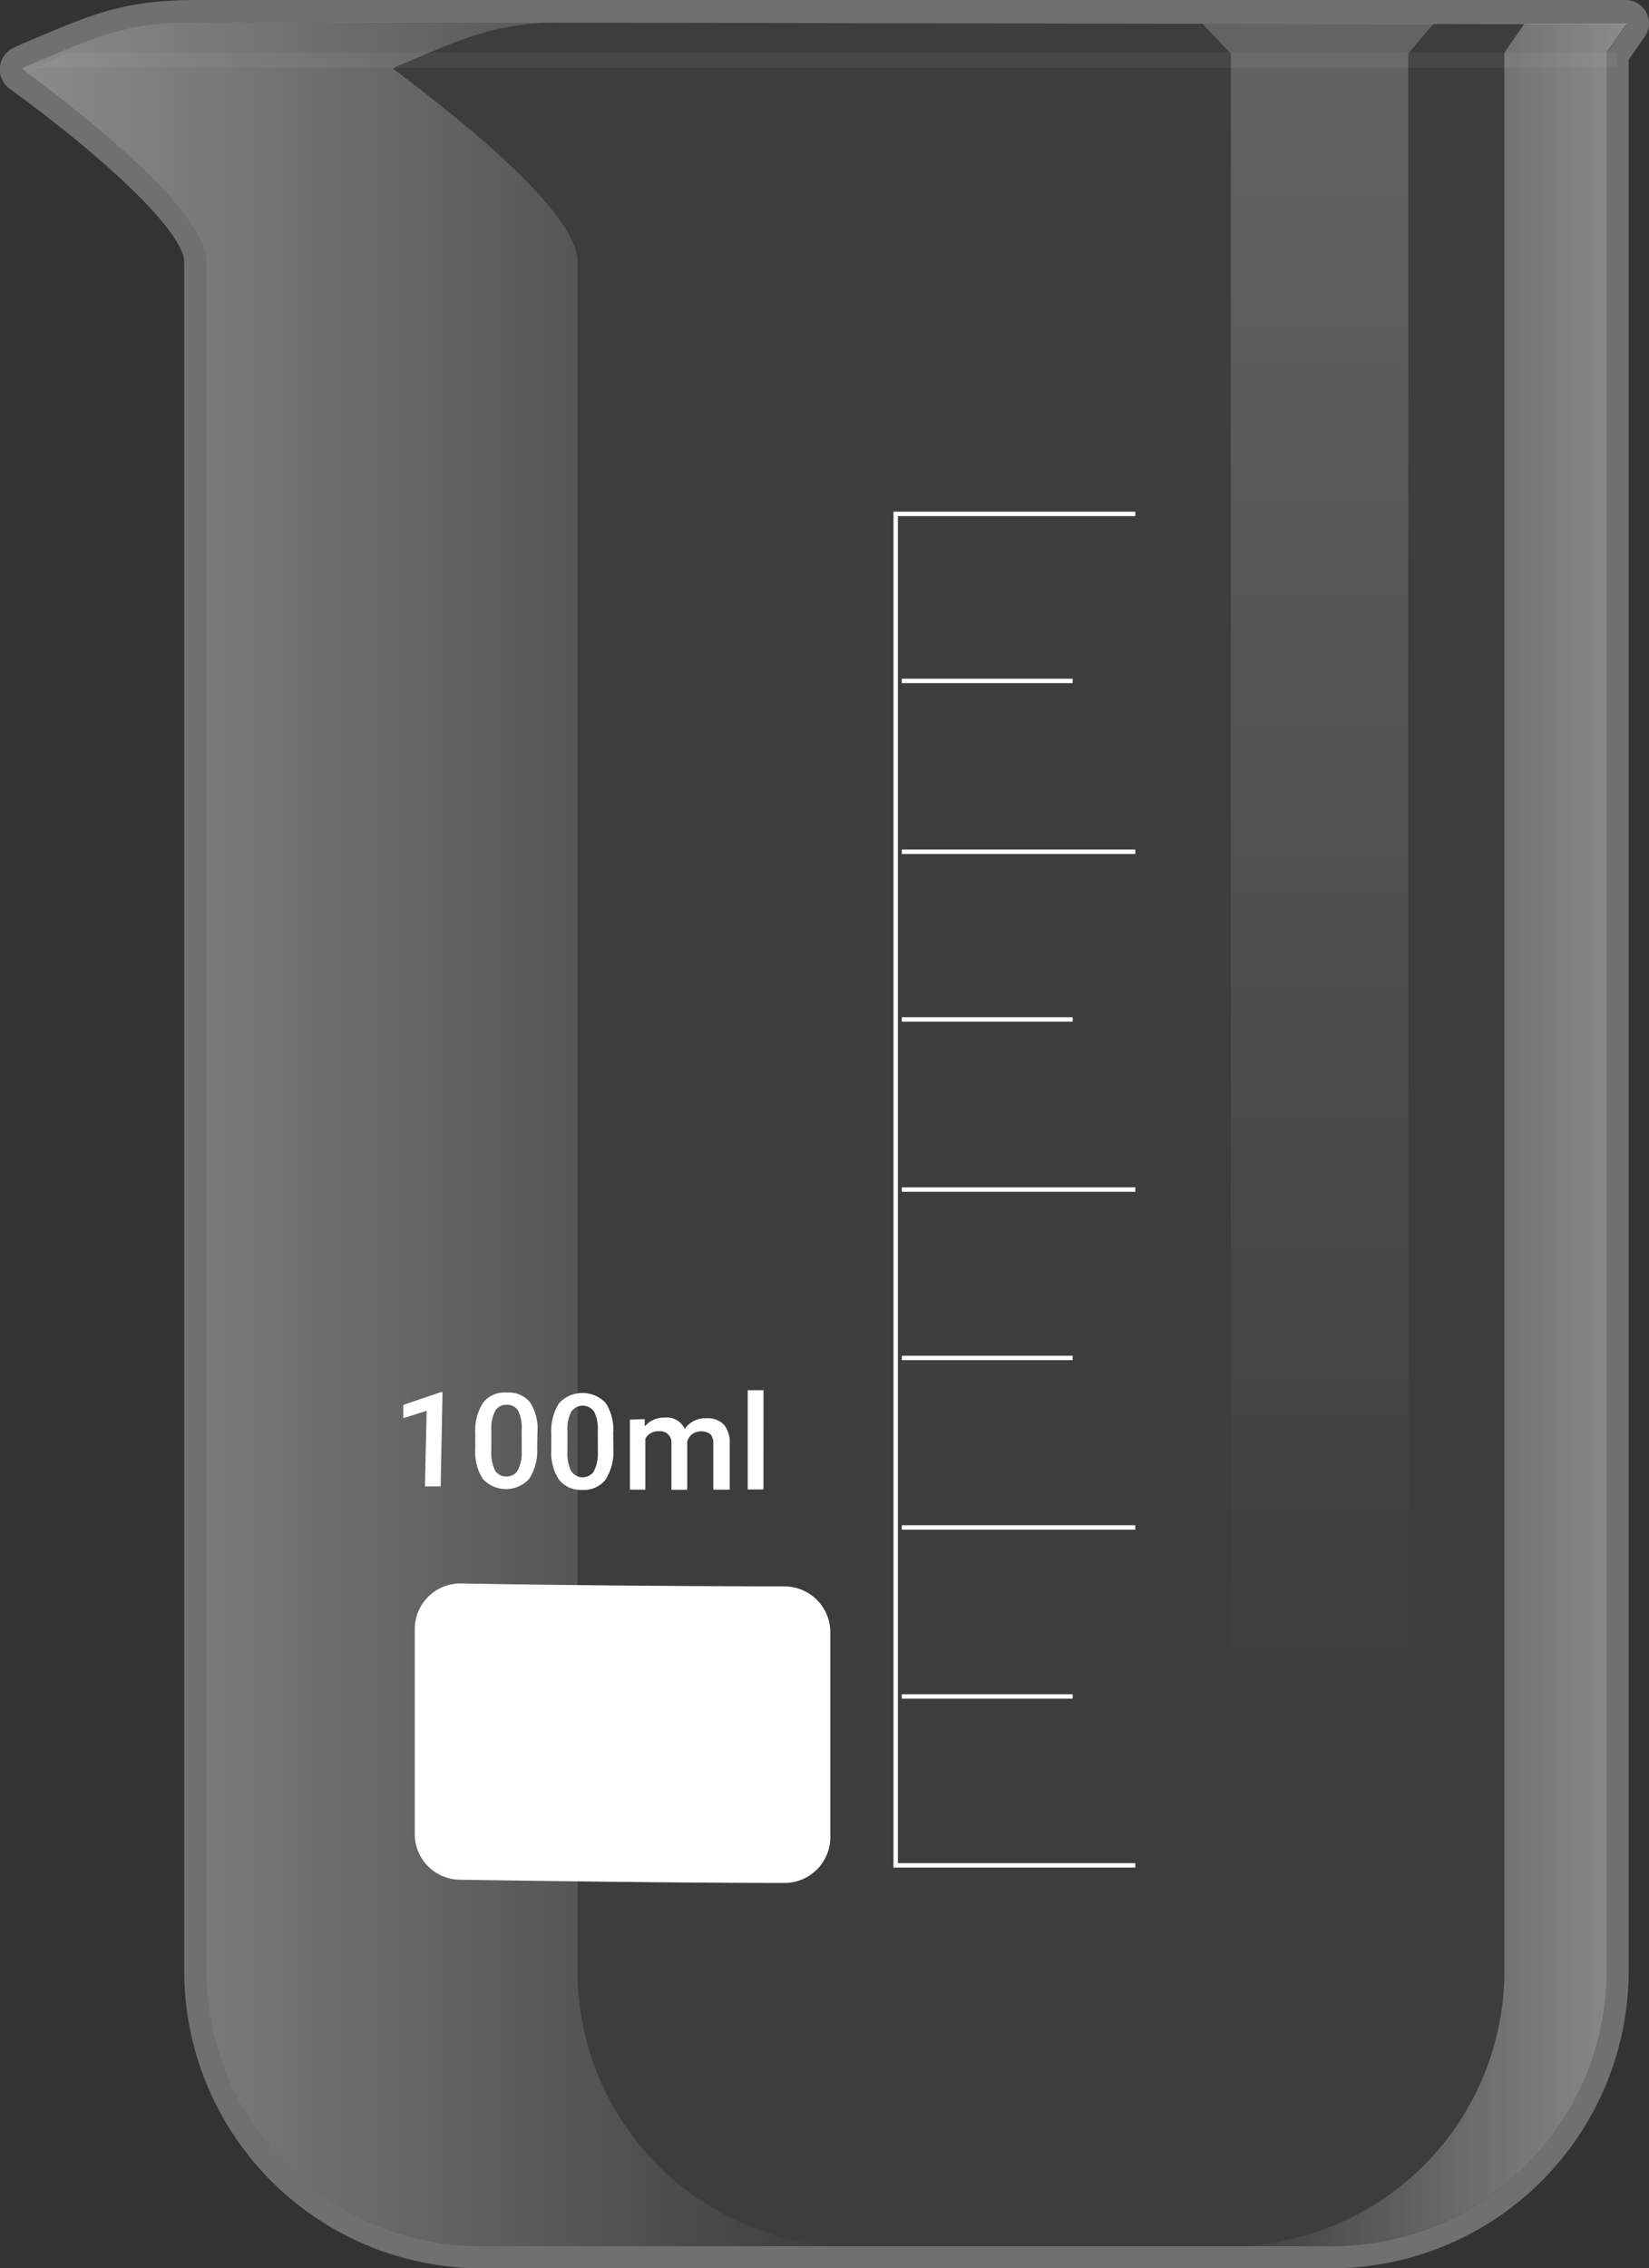 <svg xmlns="http://www.w3.org/2000/svg" xmlns:xlink="http://www.w3.org/1999/xlink" viewBox="0 0 185.87 255.57"><rect x="0" y="0" width="185.87" height="255.57" fill="#333333" stroke="none"/><defs><linearGradient id="Degradado_sin_nombre_7" x1="148.55" y1="2.05" x2="148.55" y2="190.94" gradientUnits="userSpaceOnUse"><stop offset="0" stop-color="#fff" stop-opacity="0.4"/><stop offset="1" stop-color="#fff" stop-opacity="0"/></linearGradient><linearGradient id="Degradado_sin_nombre_8" x1="138.49" y1="127.87" x2="183.34" y2="127.87" gradientUnits="userSpaceOnUse"><stop offset="0" stop-color="#fff" stop-opacity="0"/><stop offset="1" stop-color="#fff"/></linearGradient><linearGradient id="Degradado_sin_nombre_10" x1="2.5" y1="127.78" x2="96.17" y2="127.78" gradientUnits="userSpaceOnUse"><stop offset="0" stop-color="#fff"/><stop offset="0.98" stop-color="#fff" stop-opacity="0"/></linearGradient></defs><g style="isolation:isolate"><g id="vaso-precipitados"><g id="cuerpo"><path id="borde" d="M150,255.57H54.33a33.54,33.54,0,0,1-33.57-33.43V29.54C20.76,26.39,13,18.7,1.1,10A2.69,2.69,0,0,1,0,7.52,2.66,2.66,0,0,1,1.54,5.37l.68-.31,1.72-.73C10.3,1.63,14.13,0,22,0H183.23a2.63,2.63,0,0,1,2.33,1.4,2.59,2.59,0,0,1-.16,2.71l-1.82,2.62V222.14A33.54,33.54,0,0,1,150,255.57ZM22,2.49C14.64,2.49,11.19,4,4.92,6.62l-1.73.73-.49.23-.2.19c7.8,5.83,20.76,16.16,20.76,21.77v192.6a31,31,0,0,0,31.07,30.94H150a31,31,0,0,0,31.07-30.94V6l2.26-3.25Z" style="fill:#fff;opacity:0.3"/><path id="cuerpo-2" data-name="cuerpo" d="M22,2.49C14.64,2.49,11.19,4,4.92,6.62l-1.73.73-.49.23-.2.19c7.8,5.83,20.76,16.16,20.76,21.77v192.6a31,31,0,0,0,31.07,30.94H150a31,31,0,0,0,31.07-30.94V6l2.26-3.25Z" style="fill:#fff;opacity:0.05"/><polygon id="brillo3" points="158.73 239.99 138.74 239.99 138.74 6.05 135.52 2.68 161.57 2.68 158.73 6.05 158.73 239.99" style="opacity:0.5;fill:url(#Degradado_sin_nombre_7)"/><path id="brillo2" d="M183.34,2.68l-2.26,3.25V222.12A31,31,0,0,1,150,253.06H138.49a31,31,0,0,0,31.08-30.94V5.93l2.26-3.25Z" style="mix-blend-mode:overlay;opacity:0.4;fill:url(#Degradado_sin_nombre_8)"/><path id="brillo1" d="M65.1,222.14V29.54c0-5.61-13-15.94-20.76-21.77l.2-.19.5-.23,1.72-.73C52.53,4.17,56,2.75,62.18,2.53L22,2.49C14.64,2.49,11.19,4,4.92,6.62l-1.73.73-.49.23-.2.19c7.8,5.83,20.76,16.16,20.76,21.77v192.6a31,31,0,0,0,31.07,30.94H96.17A31,31,0,0,1,65.1,222.14Z" style="mix-blend-mode:overlay;opacity:0.4;fill:url(#Degradado_sin_nombre_10)"/><g id="escala"><g id="regla"><line x1="101.65" y1="191.14" x2="120.91" y2="191.14" style="fill:#fff;stroke:#fff;stroke-miterlimit:10;stroke-width:0.5px"/><line x1="101.65" y1="153" x2="120.91" y2="153" style="fill:#fff;stroke:#fff;stroke-miterlimit:10;stroke-width:0.5px"/><line x1="101.65" y1="114.86" x2="120.91" y2="114.86" style="fill:#fff;stroke:#fff;stroke-miterlimit:10;stroke-width:0.5px"/><line x1="101.65" y1="76.72" x2="120.91" y2="76.72" style="fill:#fff;stroke:#fff;stroke-miterlimit:10;stroke-width:0.5px"/><line x1="127.97" y1="172.1" x2="101.65" y2="172.1" style="fill:#fff;stroke:#fff;stroke-miterlimit:10;stroke-width:0.5px"/><line x1="127.97" y1="134.03" x2="101.65" y2="134.03" style="fill:#fff;stroke:#fff;stroke-miterlimit:10;stroke-width:0.5px"/><line x1="127.97" y1="95.97" x2="101.65" y2="95.97" style="fill:#fff;stroke:#fff;stroke-miterlimit:10;stroke-width:0.5px"/><polyline points="127.97 57.9 100.96 57.9 100.96 210.17 100.96 210.17 127.97 210.17" style="fill:none;stroke:#fff;stroke-miterlimit:10;stroke-width:0.5px"/></g><g id="_100ml" data-name="100ml"><path d="M49.67,167.47l-1.77,0,.19-8.52-2.63.83,0-1.49,4.19-1.43h.23Z" style="fill:#fff"/><path d="M60.55,163.19a5.79,5.79,0,0,1-.91,3.44,3.55,3.55,0,0,1-5.22,0,5.61,5.61,0,0,1-.85-3.37l0-1.84a5.67,5.67,0,0,1,.92-3.42,3.06,3.06,0,0,1,2.64-1.1A3.1,3.1,0,0,1,59.75,158a5.5,5.5,0,0,1,.83,3.35Zm-1.75-2a4.51,4.51,0,0,0-.37-2.2,1.42,1.42,0,0,0-1.29-.71,1.38,1.38,0,0,0-1.29.64,4,4,0,0,0-.47,2.05l0,2.4a4.81,4.81,0,0,0,.38,2.23,1.42,1.42,0,0,0,1.3.75,1.4,1.4,0,0,0,1.28-.66,4.28,4.28,0,0,0,.47-2.1Z" style="fill:#fff"/><path d="M69.14,163.28a5.83,5.83,0,0,1-.9,3.45,3.06,3.06,0,0,1-2.63,1.13A3.09,3.09,0,0,1,63,166.7a5.55,5.55,0,0,1-.86-3.36l0-1.84a5.74,5.74,0,0,1,.9-3.43,3.6,3.6,0,0,1,5.23,0,5.48,5.48,0,0,1,.85,3.35Zm-1.76-2a4.46,4.46,0,0,0-.39-2.19,1.56,1.56,0,0,0-2.58-.06,4,4,0,0,0-.45,2.05l0,2.4a4.46,4.46,0,0,0,.4,2.22,1.53,1.53,0,0,0,2.57.09,4.37,4.37,0,0,0,.46-2.11Z" style="fill:#fff"/><path d="M72.67,159.89l0,.83a2.82,2.82,0,0,1,2.29-1A2.19,2.19,0,0,1,77.18,161a2.77,2.77,0,0,1,2.43-1.2,2.48,2.48,0,0,1,2,.73,3.15,3.15,0,0,1,.64,2.13l0,5.18H80.4l0-5.14a1.53,1.53,0,0,0-.32-1.1,1.78,1.78,0,0,0-2.08,0,1.62,1.62,0,0,0-.54.84l0,5.41H75.68l0-5.19a1.27,1.27,0,0,0-1.42-1.4,1.59,1.59,0,0,0-1.52.86l0,5.72H71l0-7.89Z" style="fill:#fff"/><path d="M86.05,167.82H84.28V156.63h1.78Z" style="fill:#fff"/></g><path id="ml" d="M52,178.41c10.36.18,22.86.3,36.42.33a5.17,5.17,0,0,1,5.17,5.15V207a5.16,5.16,0,0,1-5.19,5.15c-12.76,0-28.59-.25-36.56-.36a5.15,5.15,0,0,1-5.09-5.15V183.56A5.14,5.14,0,0,1,52,178.41Z" style="fill:#fff"/></g><polygon id="sombra_boquilla" points="182.31 7.67 3.76 7.67 7.77 5.95 182.31 5.95 182.31 7.67" style="fill:#fff;opacity:0.05"/></g></g></g></svg>